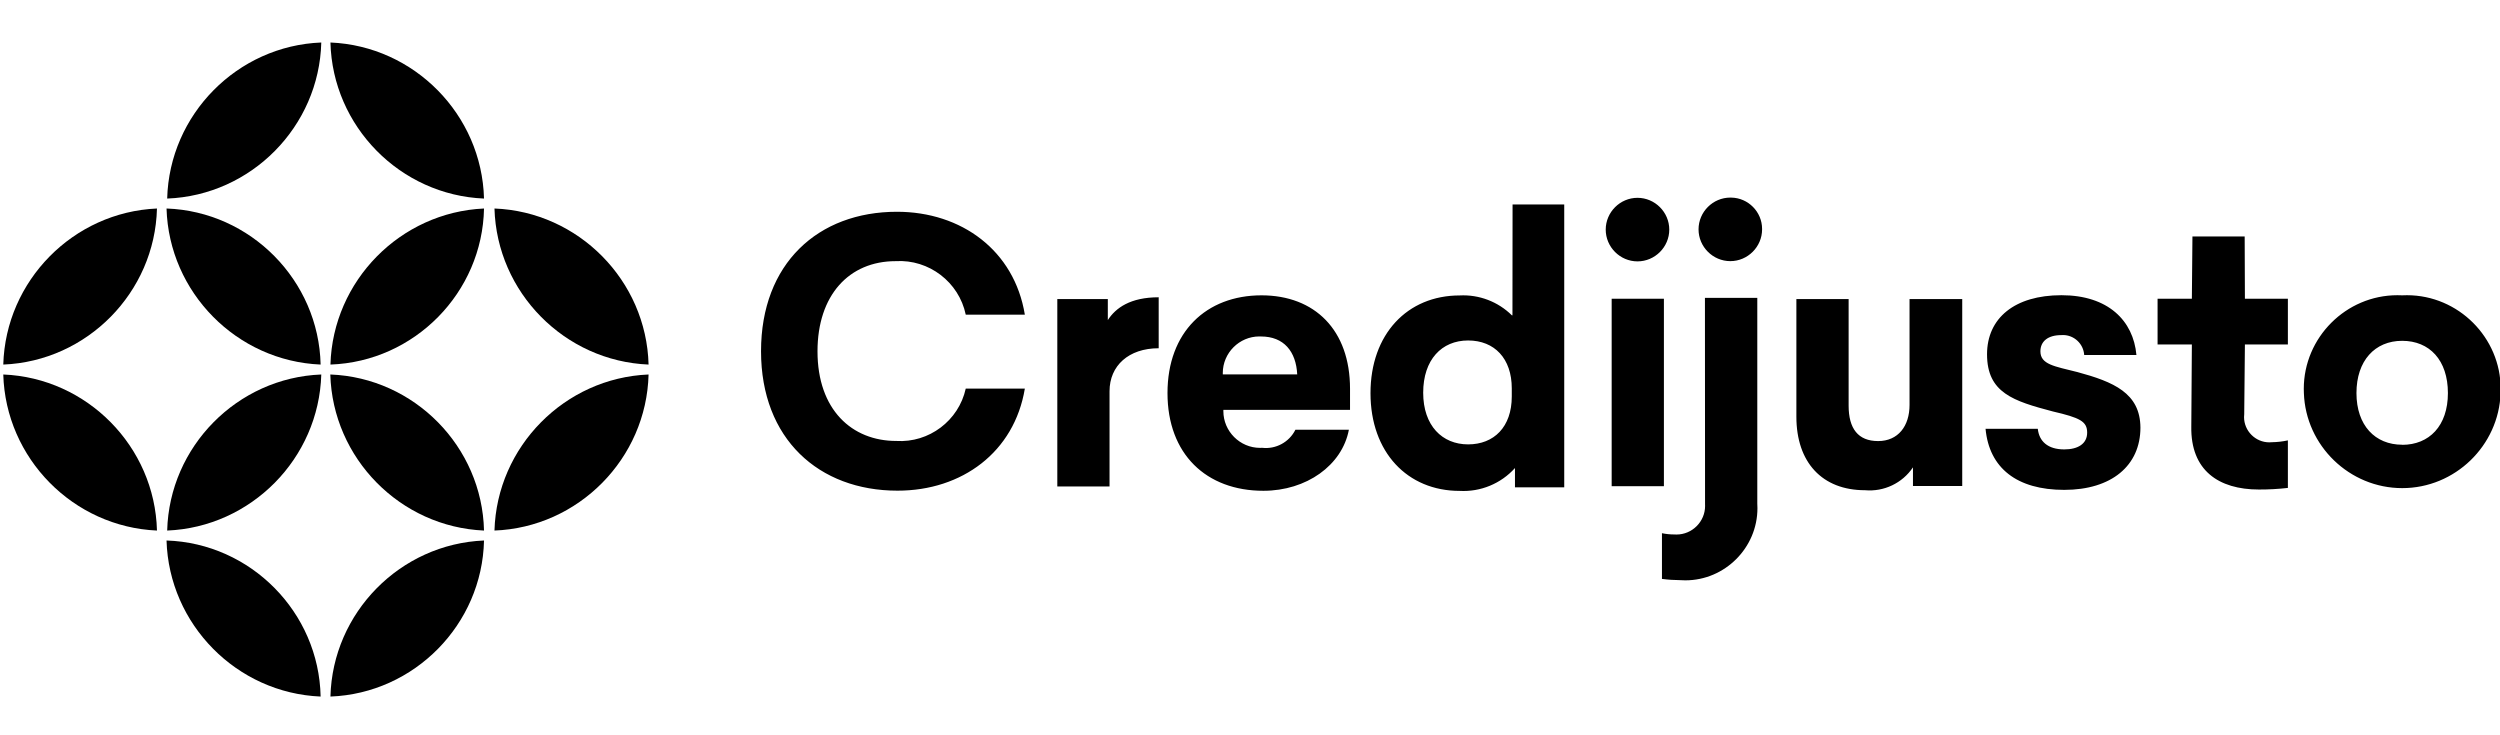 <svg class="credijusto_svg" viewBox="0 0 170 50">
  <g class="credijusto_svg--logotype" transform="matrix(0.983,0,0,0.983,4.011,-0.723)">
    <path d="M57.879,18.801C60.179,18.662 62.254,20.247 62.726,22.501L66.814,22.501C66.087,18.066 62.433,15.385 57.966,15.385C52.518,15.385 48.565,18.959 48.565,25.032C48.565,31.104 52.566,34.678 58.006,34.678C62.473,34.678 66.087,32.006 66.814,27.617L62.726,27.617C62.238,29.835 60.185,31.381 57.919,31.239C54.851,31.239 52.471,29.08 52.471,25.04C52.471,21.165 54.645,18.801 57.879,18.801ZM72.554,22.889L72.554,21.426L69.06,21.426L69.06,34.386L72.673,34.386L72.673,27.799C72.673,26.036 73.993,24.826 76.073,24.826L76.073,21.3C74.12,21.3 73.1,22.027 72.547,22.889L72.554,22.889ZM83.189,21.165C79.362,21.165 76.682,23.703 76.682,27.926C76.682,32.148 79.362,34.686 83.316,34.686C86.297,34.686 88.764,32.923 89.23,30.464L85.53,30.464C85.104,31.321 84.18,31.823 83.229,31.713C83.181,31.716 83.133,31.717 83.085,31.717C81.692,31.717 80.547,30.571 80.547,29.179C80.547,29.149 80.547,29.118 80.548,29.088L89.309,29.088L89.309,27.625C89.309,23.577 86.882,21.165 83.181,21.165L83.189,21.165ZM80.509,26.637C80.508,26.604 80.507,26.572 80.507,26.539C80.507,25.151 81.649,24.009 83.037,24.009C83.075,24.009 83.112,24.01 83.15,24.012C84.731,24.012 85.577,25.047 85.656,26.637L80.509,26.637ZM100.545,22.549L100.506,22.549C99.549,21.603 98.236,21.103 96.892,21.173C93.279,21.173 90.725,23.846 90.725,27.933C90.725,32.021 93.279,34.694 96.892,34.694C98.34,34.774 99.749,34.191 100.719,33.113L100.719,34.449L104.127,34.449L104.127,14.879L100.553,14.879L100.545,22.549ZM100.498,28.163C100.498,30.274 99.264,31.476 97.477,31.476C95.69,31.476 94.37,30.187 94.37,27.902C94.37,25.617 95.651,24.288 97.477,24.288C99.304,24.288 100.498,25.538 100.498,27.601L100.498,28.163ZM109.195,18.817C110.401,18.817 111.393,17.824 111.393,16.619C111.393,15.413 110.401,14.42 109.195,14.42C107.989,14.42 106.997,15.413 106.997,16.619C106.997,17.824 107.989,18.817 109.195,18.817ZM111.022,21.402L107.408,21.402L107.408,34.37L111.022,34.37L111.022,21.402ZM113.868,35.635C113.87,35.668 113.871,35.702 113.871,35.736C113.871,36.82 112.979,37.712 111.894,37.712C111.843,37.712 111.792,37.71 111.741,37.707C111.454,37.708 111.168,37.679 110.887,37.62L110.887,40.782C111.31,40.838 111.735,40.867 112.16,40.869C112.274,40.877 112.389,40.881 112.503,40.881C115.24,40.881 117.492,38.629 117.492,35.892C117.492,35.785 117.489,35.678 117.482,35.572L117.482,21.339L113.86,21.339L113.868,35.635ZM115.679,14.405C115.658,14.404 115.637,14.404 115.616,14.404C114.41,14.404 113.418,15.396 113.418,16.602C113.418,17.808 114.41,18.8 115.616,18.8C116.821,18.8 117.813,17.808 117.814,16.603C117.814,16.592 117.814,16.582 117.814,16.571C117.814,15.394 116.856,14.422 115.679,14.405ZM128.014,28.748C128.014,30.211 127.223,31.247 125.84,31.247C124.456,31.247 123.8,30.385 123.8,28.795L123.8,21.426L120.186,21.426L120.186,29.562C120.186,32.725 121.973,34.647 124.93,34.647C126.241,34.766 127.518,34.158 128.251,33.065L128.251,34.354L131.659,34.354L131.659,21.426L128.014,21.426L128.014,28.748ZM139.582,26.463C138.048,26.075 137.067,25.949 137.067,25.04C137.067,24.352 137.581,23.917 138.514,23.917C138.552,23.914 138.59,23.912 138.628,23.912C139.401,23.912 140.048,24.521 140.096,25.293L143.709,25.293C143.496,22.92 141.756,21.157 138.522,21.157C135.288,21.157 133.375,22.739 133.375,25.245C133.375,27.918 135.209,28.479 137.929,29.199C139.803,29.633 140.301,29.887 140.301,30.661C140.301,31.436 139.661,31.824 138.72,31.824C137.573,31.824 136.98,31.262 136.886,30.4L133.272,30.4C133.525,33.113 135.439,34.623 138.712,34.623C141.986,34.623 143.986,32.947 143.986,30.313C143.97,27.926 142.136,27.151 139.59,26.463L139.582,26.463ZM151.197,17.093L147.584,17.093L147.544,21.402L145.172,21.402L145.172,24.565L147.544,24.565L147.505,30.25C147.457,33.263 149.379,34.599 152.186,34.599C152.854,34.601 153.522,34.564 154.186,34.488L154.186,31.199C153.822,31.278 153.451,31.321 153.079,31.326C153.02,31.332 152.961,31.335 152.902,31.335C151.943,31.335 151.154,30.546 151.154,29.587C151.154,29.521 151.158,29.454 151.166,29.388L151.213,24.565L154.186,24.565L154.186,21.402L151.213,21.402L151.197,17.093ZM162.093,21.165C161.983,21.159 161.873,21.157 161.762,21.157C158.21,21.157 155.286,24.08 155.286,27.632C155.286,27.73 155.289,27.828 155.293,27.926C155.417,31.571 158.45,34.502 162.097,34.502C165.744,34.502 168.777,31.571 168.901,27.926C168.905,27.831 168.907,27.736 168.907,27.64C168.907,24.084 165.98,21.157 162.423,21.157C162.313,21.157 162.203,21.159 162.093,21.165ZM162.093,31.5C160.219,31.5 158.93,30.163 158.93,27.926C158.93,25.688 160.203,24.312 162.093,24.312C163.983,24.312 165.256,25.648 165.256,27.926C165.256,30.203 163.959,31.507 162.093,31.507L162.093,31.5Z"/>
    </g>
    <g class="credijusto_svg--isotype" transform="matrix(1.125,0,0,1.125,1.16573e-16,-2.997)">
      <path d="M19.973,5.233C20.101,10.302 24.189,14.456 29.256,14.666C29.124,9.598 25.038,5.446 19.973,5.233ZM10.066,15.267C10.214,20.34 14.309,24.487 19.38,24.7C19.263,19.614 15.149,15.448 10.066,15.267ZM0.198,25.3C0.341,30.366 4.425,34.513 9.488,34.733C9.36,29.661 5.267,25.506 0.198,25.3ZM19.965,25.3C20.109,30.366 24.193,34.513 29.256,34.733C29.139,29.66 25.044,25.498 19.973,25.3L19.965,25.3ZM10.066,35.334C10.214,40.407 14.309,44.555 19.38,44.767C19.278,39.676 15.155,35.501 10.066,35.334ZM29.888,15.267C30.033,20.341 34.131,24.491 39.203,24.7C39.07,19.621 34.965,15.464 29.888,15.267Z"/>
      <path d="M10.105,34.733C15.177,34.525 19.275,30.375 19.42,25.3C14.343,25.498 10.238,29.654 10.105,34.733ZM0.198,24.7C5.267,24.494 9.36,20.339 9.488,15.267C4.425,15.487 0.341,19.634 0.198,24.7ZM19.973,44.767C25.046,44.573 29.143,40.41 29.256,35.334C24.189,35.544 20.101,39.698 19.973,44.767ZM19.973,24.7C25.052,24.521 29.159,20.348 29.256,15.267C24.197,15.495 20.12,19.638 19.973,24.7ZM10.105,14.666C15.184,14.472 19.29,10.313 19.42,5.233C14.343,5.43 10.238,9.587 10.105,14.666ZM29.873,34.733C34.957,34.548 39.073,30.387 39.203,25.3C34.131,25.509 30.033,29.659 29.888,34.733L29.873,34.733Z" />
    </g>
</svg>
